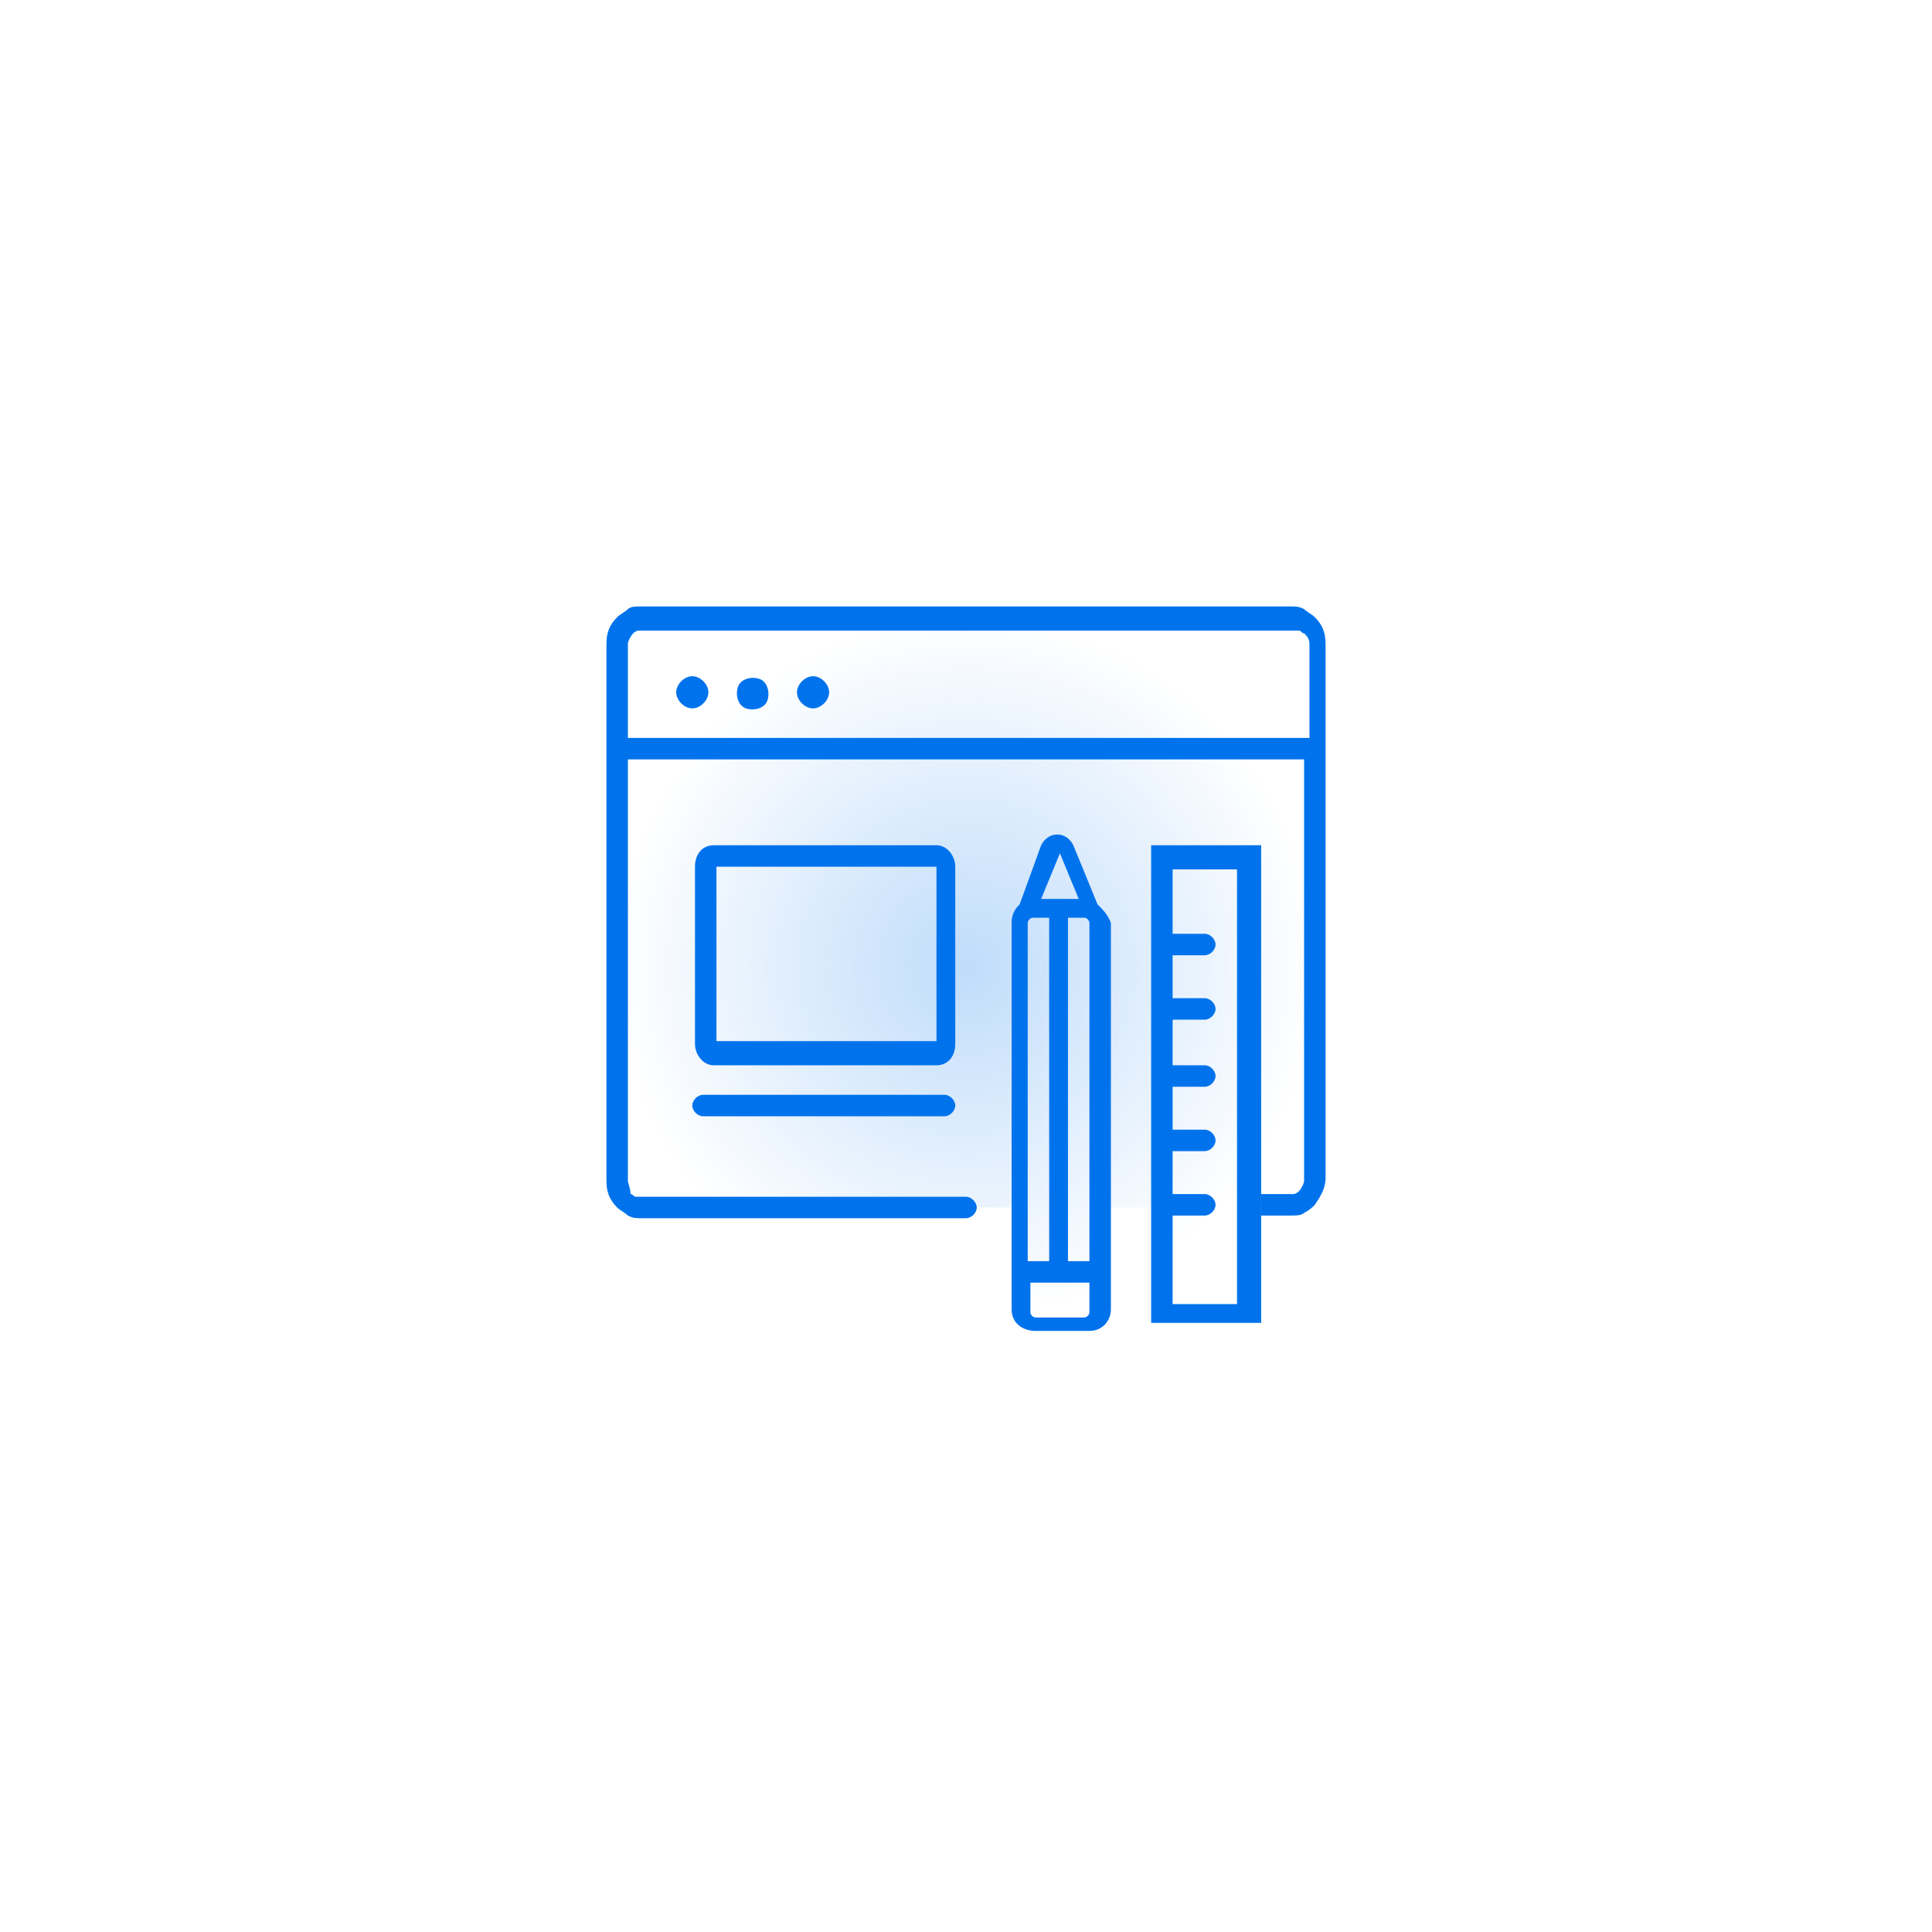 <?xml version="1.0" encoding="utf-8"?>
<!-- Generator: Adobe Illustrator 25.2.1, SVG Export Plug-In . SVG Version: 6.00 Build 0)  -->
<svg version="1.1" id="Layer_1" xmlns="http://www.w3.org/2000/svg" xmlns:xlink="http://www.w3.org/1999/xlink" x="0px" y="0px"
	 viewBox="0 0 72 72" style="enable-background:new 0 0 72 72;" xml:space="preserve">
<style type="text/css">
	.st0{fill:url(#SVGID_1_);fill-opacity:0.25;}
	.st1{fill:#0073EC;}
</style>
<radialGradient id="SVGID_1_" cx="-252.154" cy="593.692" r="1" gradientTransform="matrix(7.960204e-16 13 13 -7.960204e-16 -7682 3314)" gradientUnits="userSpaceOnUse">
	<stop  offset="0" style="stop-color:#0073EC"/>
	<stop  offset="1" style="stop-color:#0073EC;stop-opacity:0"/>
</radialGradient>
<path class="st0" d="M23,23h26v22h-2v4h-4v-4h-2v4h-3v-4H23V23z"/>
<path class="st1" d="M23.4,44V28.3h25.2V44c0,0.1-0.1,0.3-0.2,0.4c0,0-0.1,0.1-0.2,0.1c-0.1,0-0.1,0-0.2,0h-1v0.8h1.1
	c0.2,0,0.4,0,0.5-0.1c0.2-0.1,0.3-0.2,0.4-0.3c0.2-0.3,0.4-0.6,0.4-1V24c0-0.4-0.1-0.7-0.4-1c-0.1-0.1-0.3-0.2-0.4-0.3
	c-0.2-0.1-0.3-0.1-0.5-0.1H23.9c-0.2,0-0.4,0-0.5,0.1c-0.1,0.1-0.3,0.2-0.4,0.3c-0.3,0.3-0.4,0.6-0.4,1v20c0,0.4,0.1,0.7,0.4,1
	c0.1,0.1,0.3,0.2,0.4,0.3c0.2,0.1,0.3,0.1,0.5,0.1H36c0.2,0,0.4-0.2,0.4-0.4s-0.2-0.4-0.4-0.4H23.9c-0.1,0-0.1,0-0.2,0
	c-0.1,0-0.1-0.1-0.2-0.1C23.5,44.3,23.4,44.1,23.4,44z M23.4,27.5V24c0-0.1,0.1-0.3,0.2-0.4c0,0,0.1-0.1,0.2-0.1c0.1,0,0.1,0,0.2,0
	h24.2c0.1,0,0.1,0,0.2,0c0.1,0,0.1,0.1,0.2,0.1c0.1,0.1,0.2,0.2,0.2,0.4v3.5H23.4z"/>
<path class="st1" d="M35.6,32.3c0-0.4-0.3-0.8-0.7-0.8h-8.3c-0.4,0-0.7,0.3-0.7,0.8v6.6c0,0.4,0.3,0.8,0.7,0.8h8.3
	c0.4,0,0.7-0.3,0.7-0.8V32.3z M26.7,38.8v-6.5h8.2v6.5H26.7z"/>
<path class="st1" d="M42.9,49.3H47V31.5h-4.1V49.3z M43.7,45.3h1.2c0.2,0,0.4-0.2,0.4-0.4c0-0.2-0.2-0.4-0.4-0.4h-1.2v-1.6h1.2
	c0.2,0,0.4-0.2,0.4-0.4s-0.2-0.4-0.4-0.4h-1.2v-1.6h1.2c0.2,0,0.4-0.2,0.4-0.4c0-0.2-0.2-0.4-0.4-0.4h-1.2V38h1.2
	c0.2,0,0.4-0.2,0.4-0.4c0-0.2-0.2-0.4-0.4-0.4h-1.2v-1.6h1.2c0.2,0,0.4-0.2,0.4-0.4s-0.2-0.4-0.4-0.4h-1.2v-2.4h2.4v16.2h-2.4V45.3z
	"/>
<path class="st1" d="M28.3,25.3c-0.3-0.1-0.7,0-0.8,0.3c-0.1,0.3,0,0.7,0.3,0.8c0.3,0.1,0.7,0,0.8-0.3
	C28.7,25.8,28.6,25.4,28.3,25.3z"/>
<path class="st1" d="M25.8,26.4c0.3,0,0.6-0.3,0.6-0.6c0-0.3-0.3-0.6-0.6-0.6c-0.3,0-0.6,0.3-0.6,0.6C25.2,26.1,25.5,26.4,25.8,26.4
	z"/>
<path class="st1" d="M30.3,26.4c0.3,0,0.6-0.3,0.6-0.6c0-0.3-0.3-0.6-0.6-0.6c-0.3,0-0.6,0.3-0.6,0.6C29.7,26.1,30,26.4,30.3,26.4z"
	/>
<path class="st1" d="M40.9,33.7L40,31.5c-0.1-0.2-0.3-0.4-0.6-0.4c-0.3,0-0.5,0.2-0.6,0.4L38,33.7c-0.2,0.2-0.3,0.4-0.3,0.7v14.4
	c0,0.5,0.4,0.8,0.9,0.8h2c0.5,0,0.8-0.4,0.8-0.8V34.4C41.3,34.1,41.1,33.9,40.9,33.7z M40.6,34.4V47h-0.8V34.2h0.6
	C40.5,34.2,40.6,34.3,40.6,34.4z M39.5,31.8l0.7,1.7h-1.4L39.5,31.8z M38.3,47V34.4c0-0.1,0.1-0.2,0.2-0.2h0.6V47H38.3z M40.6,48.9
	c0,0.1-0.1,0.2-0.2,0.2h-1.8c-0.1,0-0.2-0.1-0.2-0.2v-1.1h2.2V48.9z"/>
<path class="st1" d="M35.2,41.6h-9c-0.2,0-0.4-0.2-0.4-0.4s0.2-0.4,0.4-0.4h9c0.2,0,0.4,0.2,0.4,0.4S35.4,41.6,35.2,41.6z"/>
</svg>
